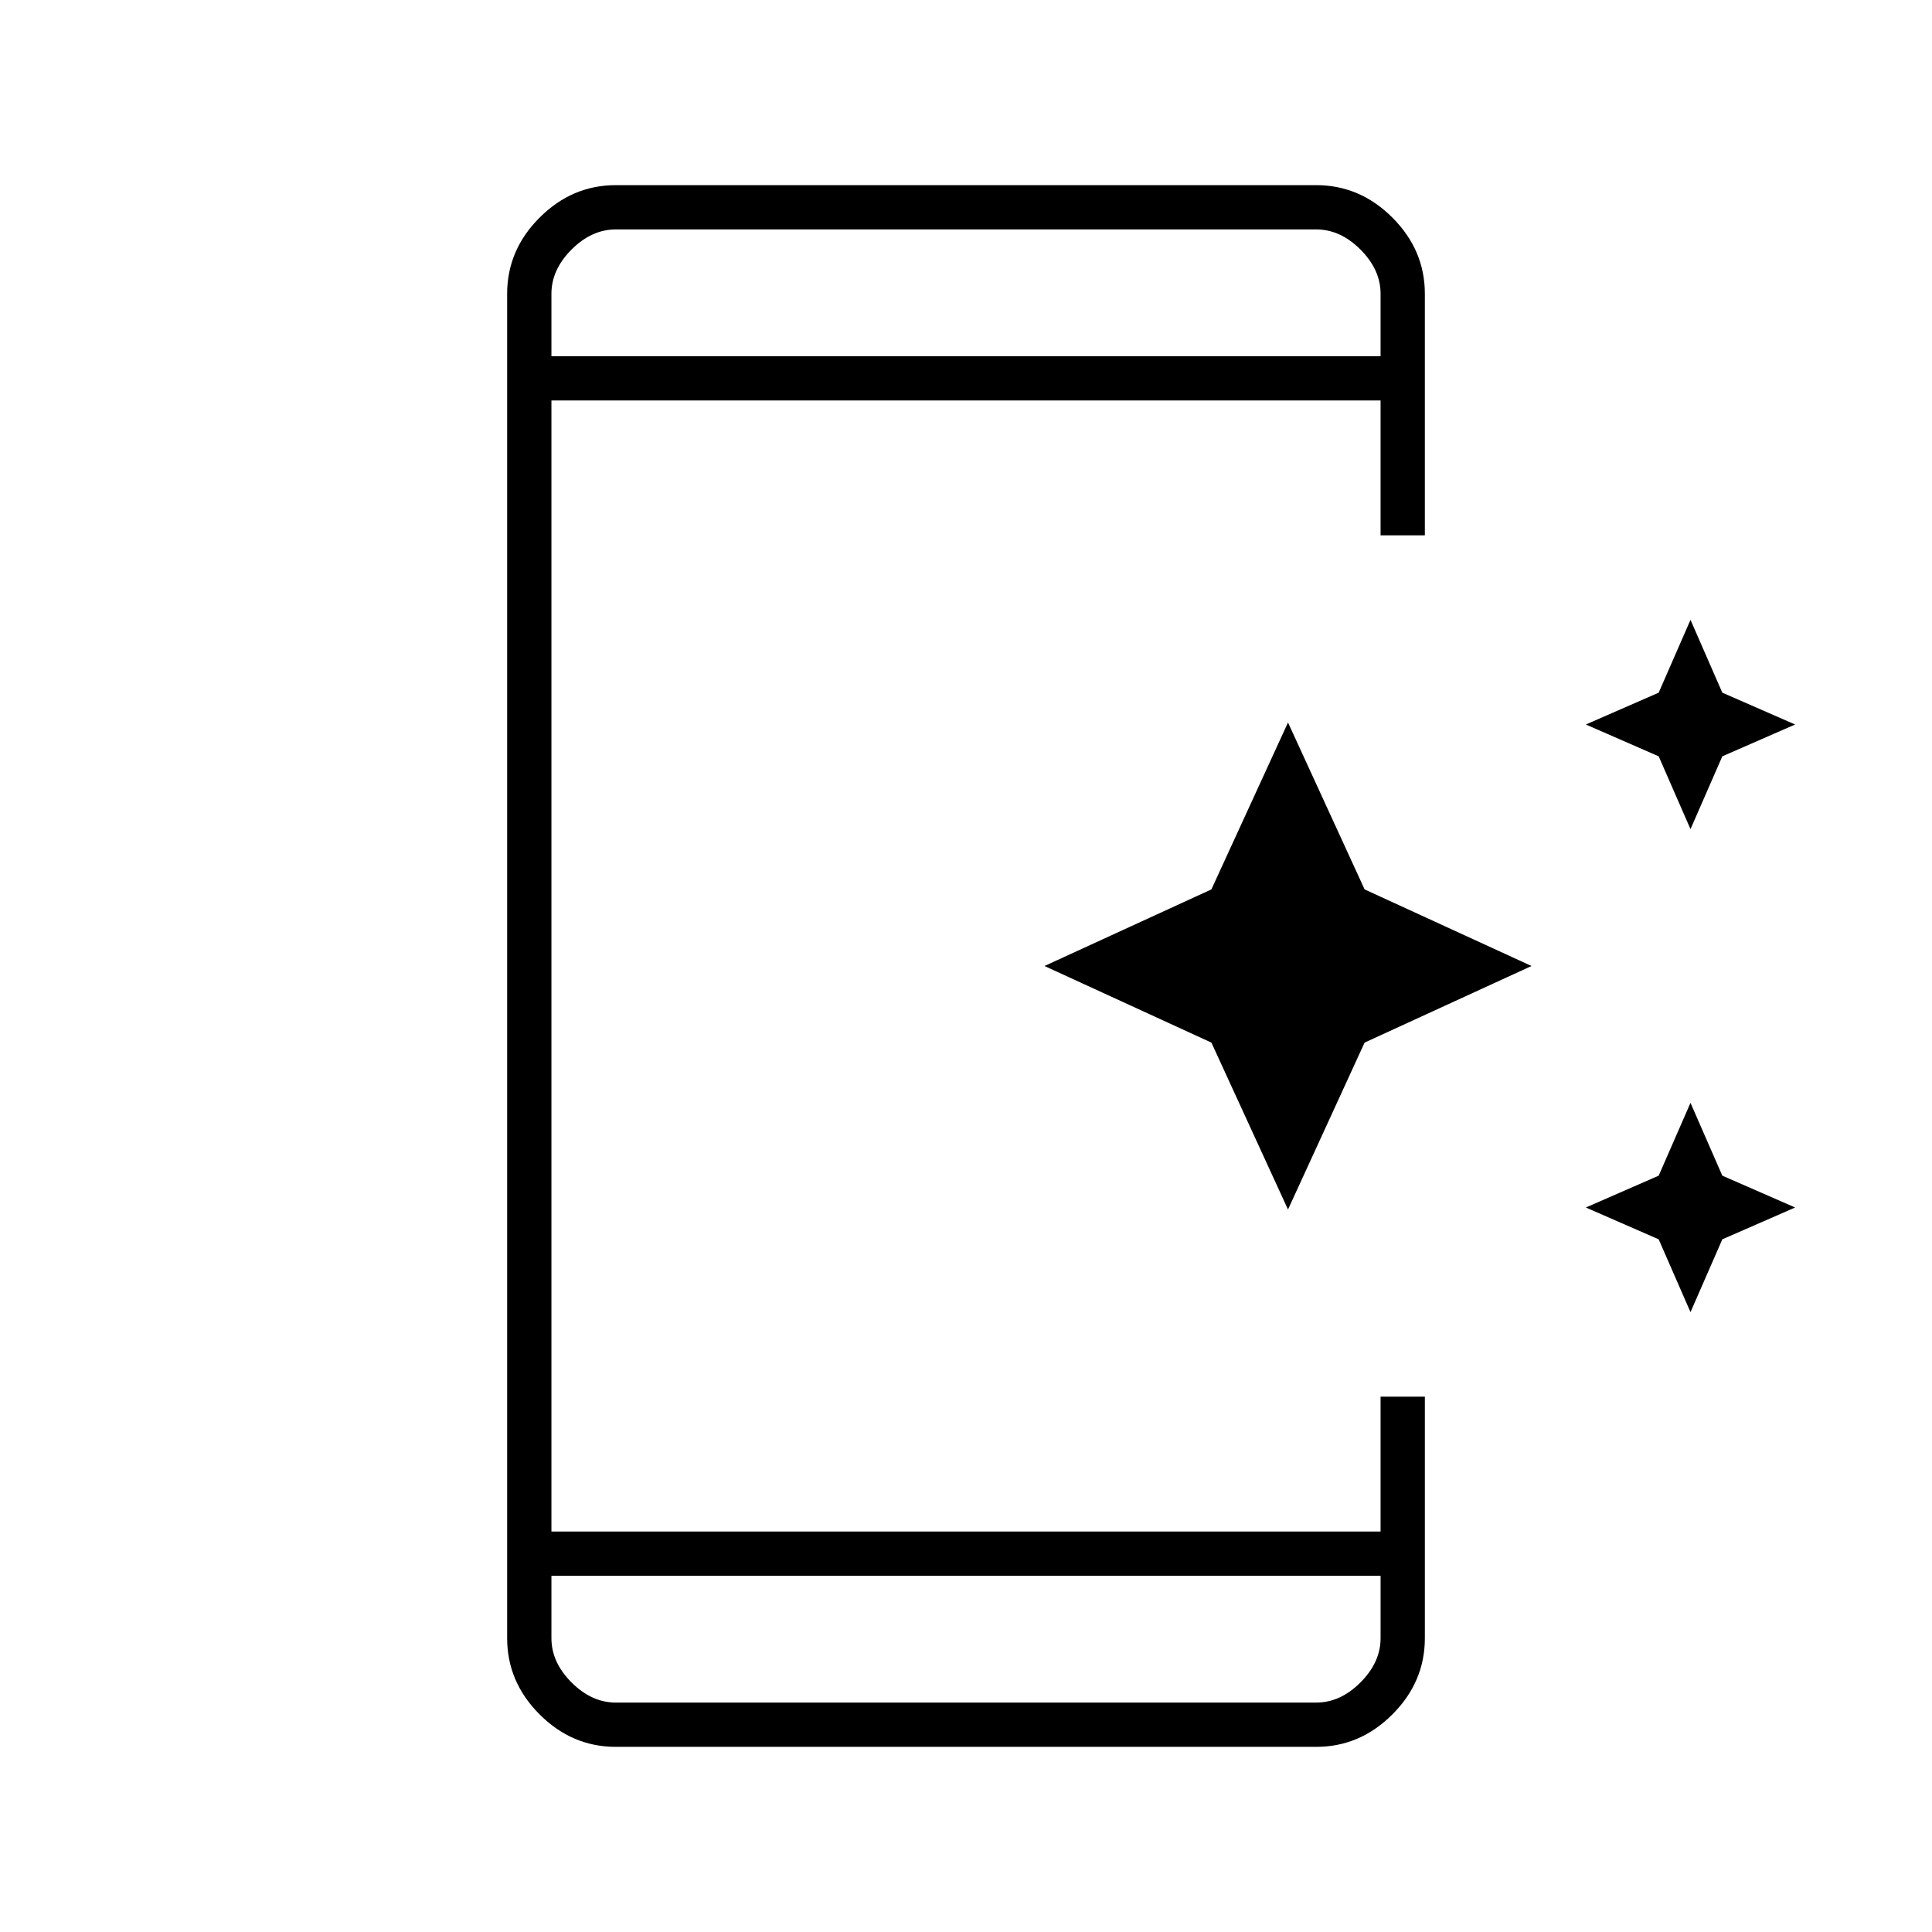 <svg xmlns="http://www.w3.org/2000/svg" width="48" height="48" viewBox="0 96 960 960"><path d="m840 748-15.812-36.188L788 696l36.188-15.812L840 644l15.812 36.188L892 696l-36.188 15.812L840 748Zm-200-51-38.062-82.938L519 576l82.938-38.062L640 455l38.062 82.938L761 576l-82.938 38.062L640 697Zm200-189-15.812-36.188L788 456l36.188-15.812L840 404l15.812 36.188L892 456l-36.188 15.812L840 508ZM306 964q-21.75 0-37.875-16.125T252 910V242q0-21.75 16.125-37.875T306 188h348q21.75 0 37.875 16.125T708 242v120h-22v-67H274v562h412v-67h22v120q0 21.75-16.125 37.875T654 964H306Zm-32-85v31q0 12 10 22t22 10h348q12 0 22-10t10-22v-31H274Zm0-606h412v-31q0-12-10-22t-22-10H306q-12 0-22 10t-10 22v31Zm0 0v-63 63Zm0 606v63-63Z"/></svg>